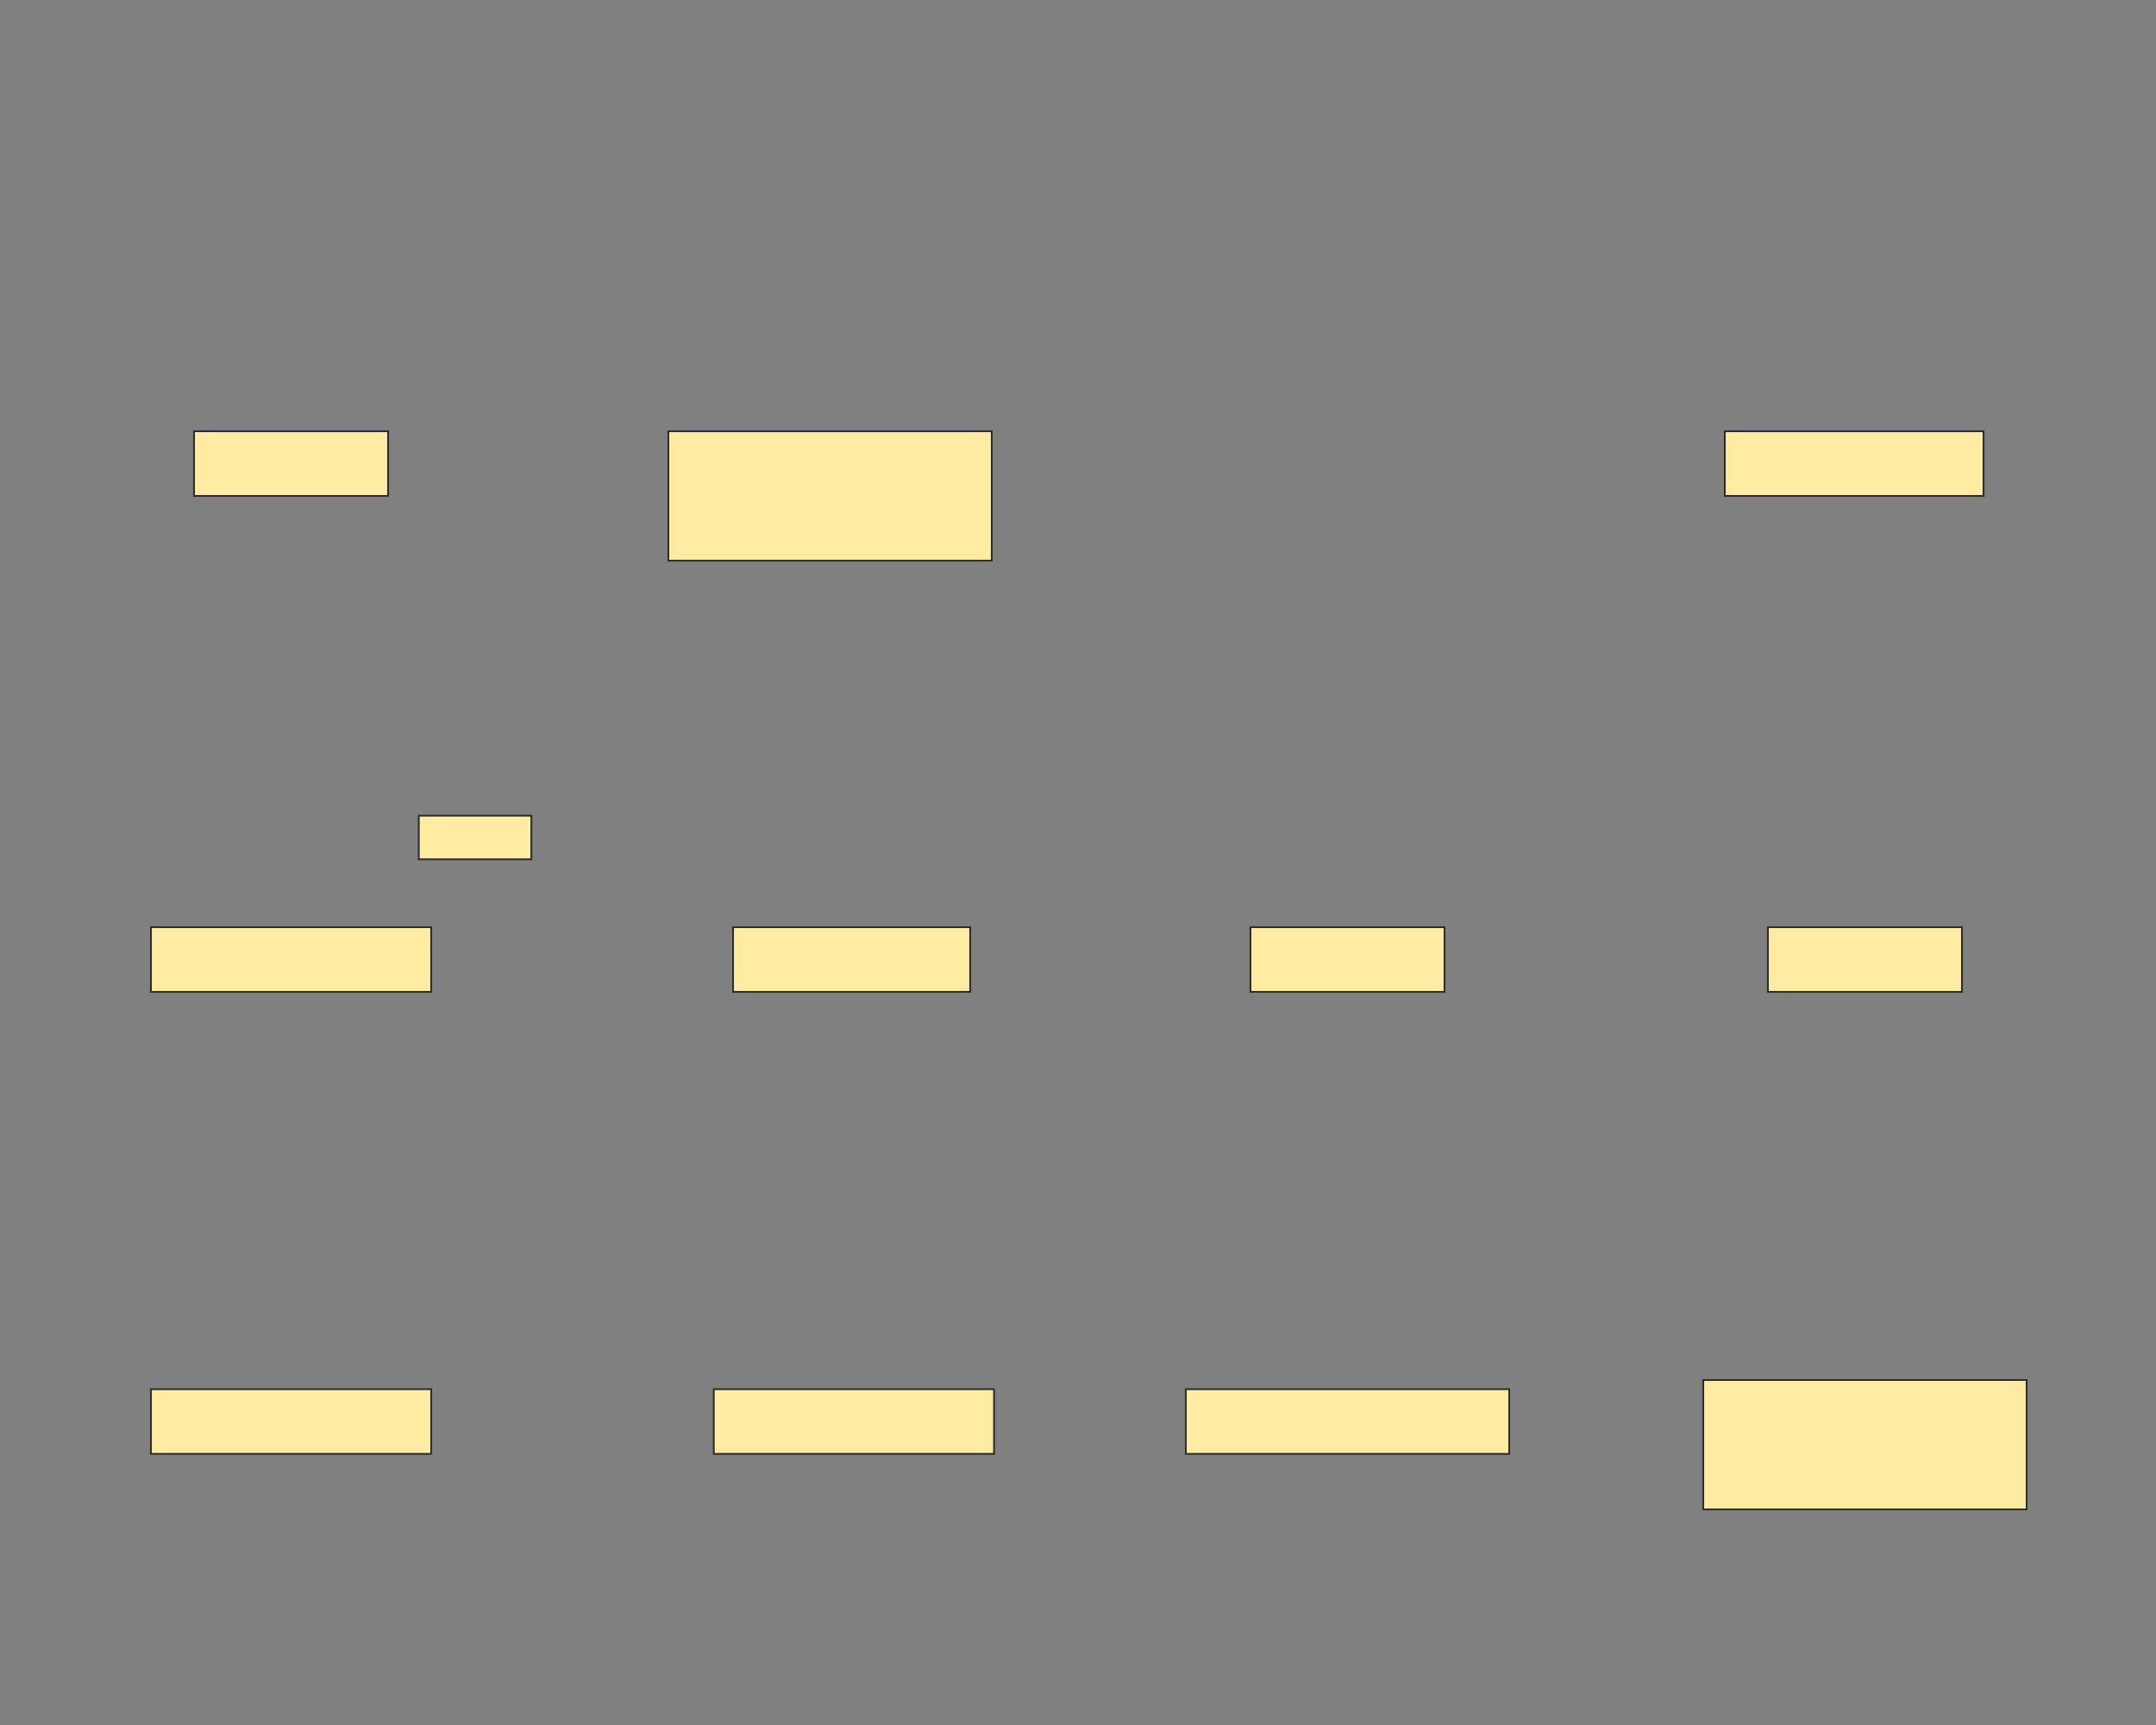 <svg xmlns="http://www.w3.org/2000/svg" width="1200" height="960">
 <rect width="100%" height="100%" fill="#808080" stroke="none"/>
 <!-- Created with Image Occlusion Enhanced -->
 <g>
  <title>Labels</title>
 </g>
 <g>
  <title>Masks</title>
  <rect id="36038e38eebb422f90ca4c7a31c47272-ao-1" height="36" width="108" y="240" x="108" stroke="#2D2D2D" fill="#FFEBA2"/>
  <rect stroke="#2D2D2D" id="36038e38eebb422f90ca4c7a31c47272-ao-2" height="72" width="180" y="240" x="372" fill="#FFEBA2"/>
  
  <rect id="36038e38eebb422f90ca4c7a31c47272-ao-4" stroke="#2D2D2D" height="36" width="144" y="240" x="960" fill="#FFEBA2"/>
  <rect stroke="#2D2D2D" id="36038e38eebb422f90ca4c7a31c47272-ao-5" height="36" width="156" y="516" x="84" fill="#FFEBA2"/>
  <rect stroke="#2D2D2D" id="36038e38eebb422f90ca4c7a31c47272-ao-6" height="36" width="132" y="516" x="408" fill="#FFEBA2"/>
  <rect stroke="#2D2D2D" id="36038e38eebb422f90ca4c7a31c47272-ao-7" height="36" width="108" y="516" x="696" fill="#FFEBA2"/>
  <rect id="36038e38eebb422f90ca4c7a31c47272-ao-8" stroke="#2D2D2D" height="36" width="108" y="516" x="984" fill="#FFEBA2"/>
  <rect id="36038e38eebb422f90ca4c7a31c47272-ao-9" stroke="#2D2D2D" height="36" width="156" y="773.114" x="84" fill="#FFEBA2"/>
  <rect id="36038e38eebb422f90ca4c7a31c47272-ao-10" stroke="#2D2D2D" height="36" width="156" y="773.114" x="397.278" fill="#FFEBA2"/>
  <rect stroke="#2D2D2D" id="36038e38eebb422f90ca4c7a31c47272-ao-11" height="36" width="180" y="773.114" x="660" fill="#FFEBA2"/>
  <rect stroke="#2D2D2D" id="36038e38eebb422f90ca4c7a31c47272-ao-12" height="72" width="180" y="768" x="948" fill="#FFEBA2"/>
  <rect id="36038e38eebb422f90ca4c7a31c47272-ao-13" height="24.29" width="62.642" y="453.92" x="233.097" stroke-linecap="null" stroke-linejoin="null" stroke-dasharray="null" stroke="#2D2D2D" fill="#FFEBA2"/>
 </g>
</svg>